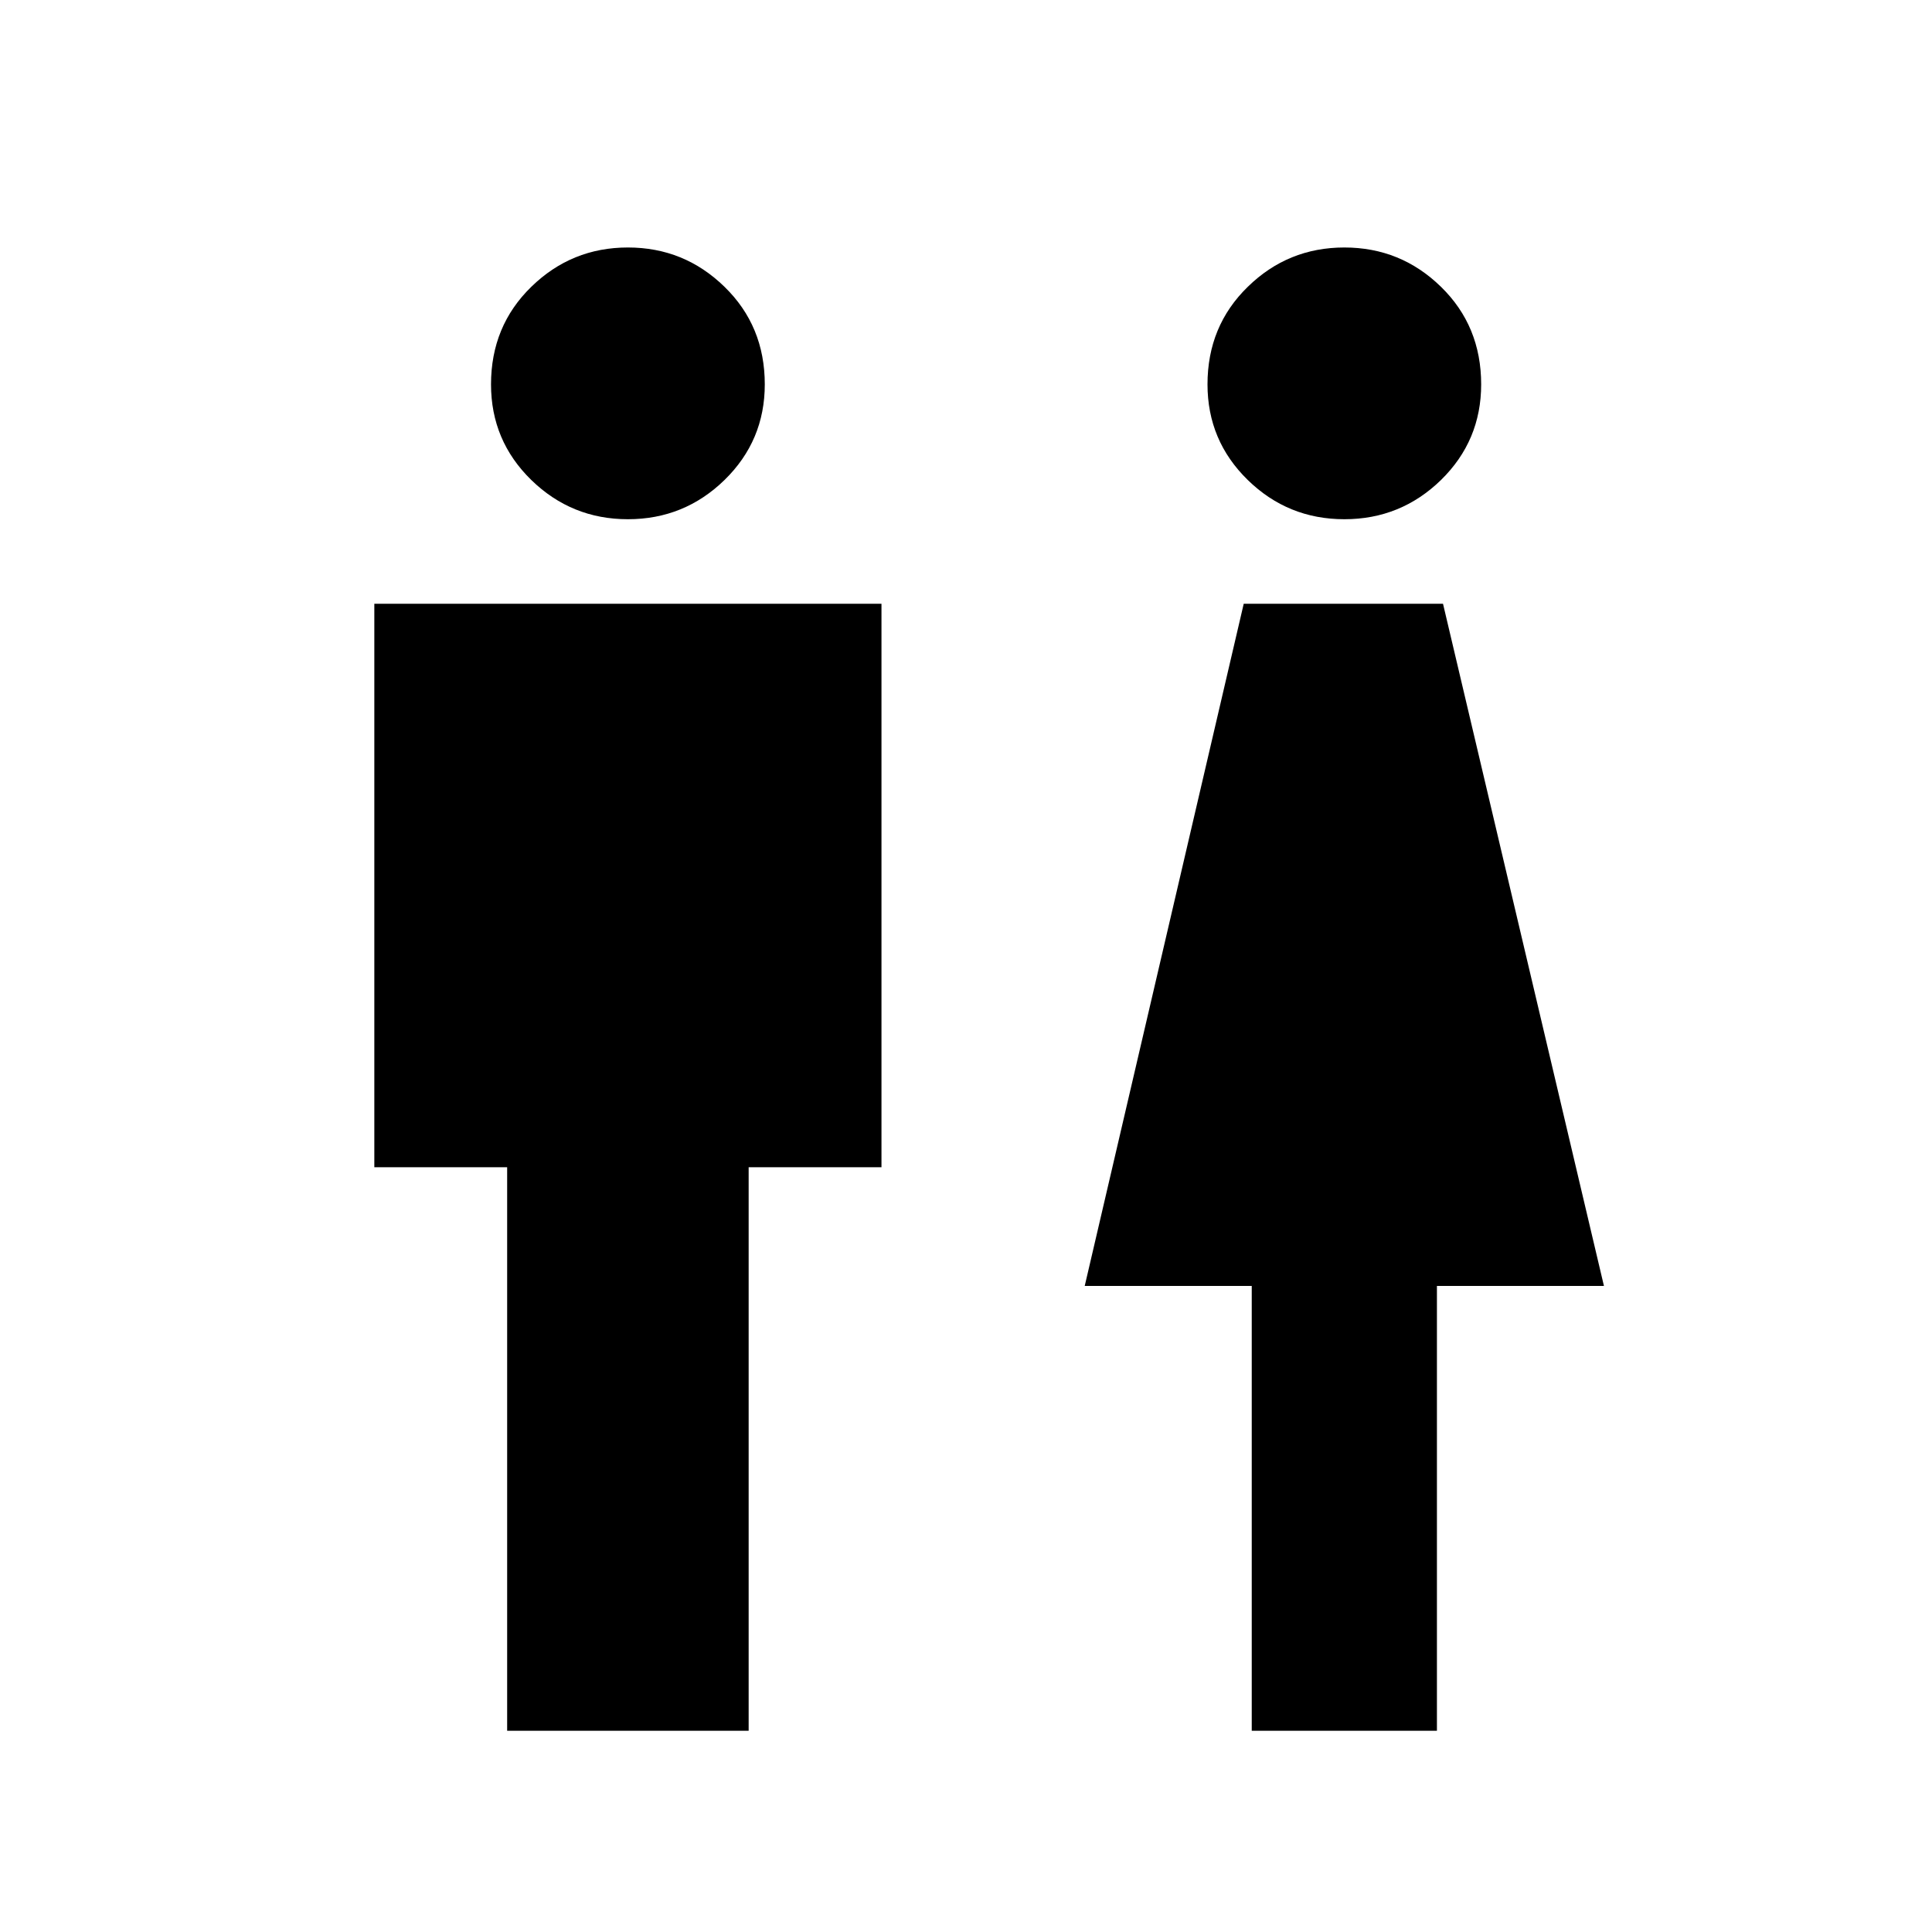 <svg xmlns="http://www.w3.org/2000/svg" height="20" width="20"><path d="M5.25 17.917V12.083H3.875V6.25H9.125V12.083H7.75V17.917ZM12.958 17.917V13.312H11.229L12.875 6.25H14.938L16.604 13.312H14.875V17.917ZM6.5 5.375Q5.917 5.375 5.5 4.969Q5.083 4.562 5.083 3.979Q5.083 3.375 5.5 2.969Q5.917 2.562 6.5 2.562Q7.083 2.562 7.5 2.969Q7.917 3.375 7.917 3.979Q7.917 4.562 7.5 4.969Q7.083 5.375 6.5 5.375ZM13.917 5.375Q13.333 5.375 12.917 4.969Q12.5 4.562 12.5 3.979Q12.5 3.375 12.917 2.969Q13.333 2.562 13.917 2.562Q14.5 2.562 14.917 2.969Q15.333 3.375 15.333 3.979Q15.333 4.562 14.917 4.969Q14.5 5.375 13.917 5.375Z"/></svg>